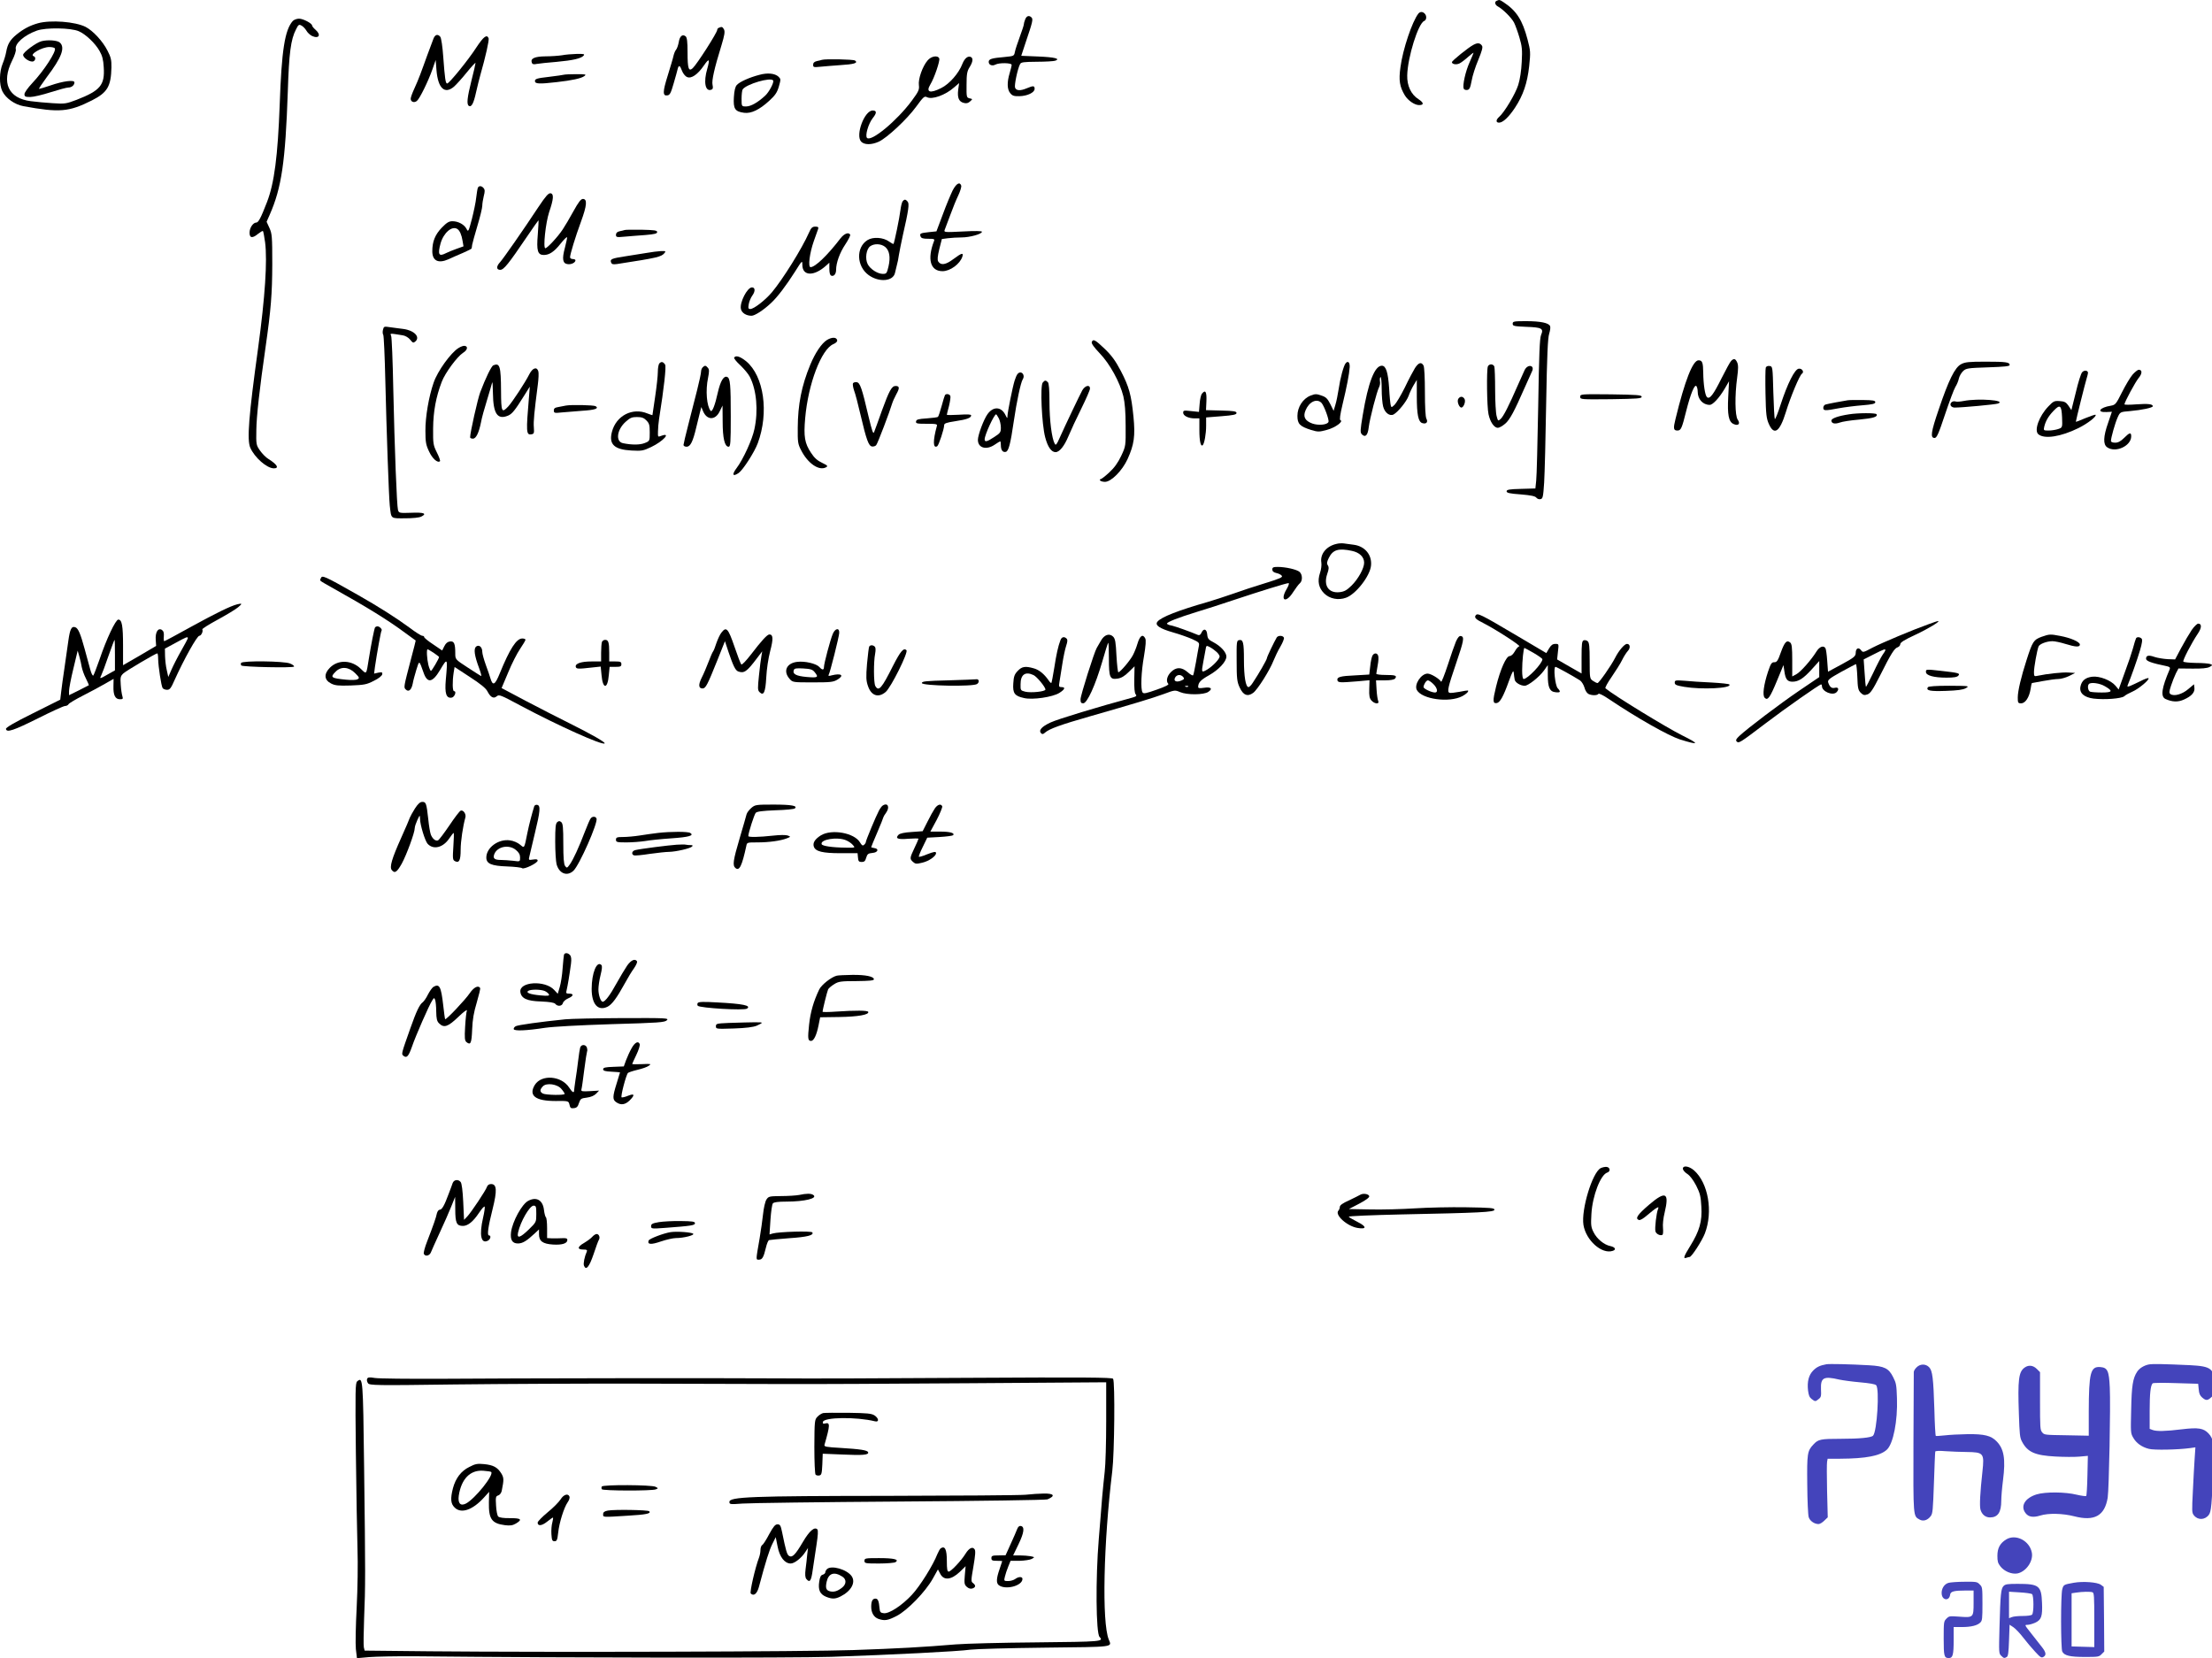 <svg height="1227.961pt" preserveAspectRatio="xMidYMid meet" viewBox="0 0 1637.937 1227.961" width="1637.937pt" xmlns="http://www.w3.org/2000/svg"><g transform="matrix(.1 0 0 -.1 -138.888 1302.824)"><path d="m12473 13023c-20-7-15-31 8-43 38-21 100-83 119-119 10-20 28-70 40-111 19-64 22-90 17-180-3-65-13-130-26-171-21-67-103-203-141-236-25-22-26-43-1-43 29 0 73 42 119 112 60 92 90 180 104 306 11 103 10 113-12 198-38 144-82 213-178 276-29 19-30 19-49 11z"/><path d="m11892 12928c-46-58-116-266-133-397-14-99-6-145 33-210 24-38 72-71 105-71 38 0 35 18-5 44-54 34-85 99-83 176 3 134 82 387 126 403 18 8 20 38 3 55-15 15-33 15-46 0z"/><path d="m8980 12884c-6-14-10-31-10-37 0-7-14-48-30-92s-33-94-36-111c-6-31-7-31-77-38-95-8-117-15-117-36 0-23 26-33 50-20 28 15 120 13 120-2 0-7-7-35-15-62-20-67-19-119 4-147 16-20 28-24 68-23 59 1 113 27 113 54 0 24-9 25-57 5-49-21-80-19-88 5-6 19 19 139 37 173 7 15 25 17 126 18 64 0 126 4 136 8 39 15-7 26-131 31l-122 5 33 100c51 150 56 171 43 184-18 18-37 12-47-15z"/><path d="m3557 12873c-59-66-83-216-97-620-14-380-40-581-94-721-45-116-63-152-80-152-22 0-48-37-49-71-2-44 20-48 62-13 18 14 34 24 37 21s10-41 16-84c17-136 0-402-52-783-70-506-83-679-58-737 32-73 123-153 175-153 41 0 24 29-40 69-19 11-47 40-63 63-28 40-29 45-27 152 1 99 24 307 68 611 41 287 49 396 50 615 0 208-2 228-21 270l-21 46 23 52c88 200 116 391 134 912 9 287 22 386 61 461 17 35 22 38 40 28 12-6 28-23 37-38 8-15 28-33 43-40 51-22 67 10 24 47-14 12-25 26-25 31 0 16-66 51-97 51-17 0-37-8-46-17z"/><path d="m1670 12856c-60-17-106-41-158-83-48-39-67-71-77-128-4-22-15-61-26-87-26-63-27-155-3-205 26-53 92-99 156-111 268-49 337-43 508 43 114 58 141 103 144 244 1 55-4 76-29 124-36 71-107 147-162 176-77 39-259 53-353 27zm302-59c50-21 122-89 154-146 20-35 28-64 31-121 9-132-26-173-201-241-77-29-86-31-176-25-52 3-125 10-163 15-167 21-220 137-138 301 18 35 30 73 27 83-10 41 61 105 157 139 65 23 250 21 309-5z"/><path d="m1696 12723c-39-10-136-82-136-101 1-24 53-57 76-48 17 7 19 33 2 38-35 12 61 68 116 68 19 0 38-4 41-10 13-21-81-166-167-257-32-34-58-70-58-82 0-18 6-21 43-21 23 0 91 16 150 35 60 19 119 35 131 35 25 0 46 17 46 38s-84 10-179-23c-41-14-78-25-83-25-4 0 22 39 58 88 109 144 137 218 96 255-18 17-90 22-136 10z"/><path d="m6713 12823c-7-2-13-9-13-15 0-21-150-255-182-285-30-27-38-2-38 118 0 78-4 110-14 118-23 19-44 2-51-42-4-23-13-49-20-57s-15-28-19-45c-3-16-23-82-43-147-38-121-38-152-2-146 18 2 26 18 46 88 14 47 27 95 30 108 8 31 17 27 32-14 7-19 23-40 37-46 31-15 79 18 125 85 39 57 46 50 25-24-29-98-15-172 30-155 12 4 14 14 9 36-7 31 13 121 66 292 23 76 27 102 19 118-11 20-16 22-37 13z"/><path d="m4599 12743c-6-16-27-71-46-123s-42-117-53-145c-10-27-30-75-44-105s-26-63-26-73c0-23 26-33 46-16 21 17 85 148 115 234l24 69 6-76c11-133 60-180 129-122 17 15 61 63 96 107 35 43 64 74 64 69 0-6-13-65-30-130-32-128-37-177-19-188 19-11 35 18 53 101 10 44 24 100 31 125 40 140 67 261 62 275-13 31-37 13-90-67-59-92-202-268-217-268-12 0-17 35-29 198-5 74-15 140-22 148-18 22-38 17-50-13z"/><path d="m12299 12696c-37-19-159-118-159-128 0-15 31-21 55-10 13 6 42 28 64 48 23 20 41 34 41 31s-14-35-30-72c-30-67-52-168-43-193 3-7 15-12 26-10 17 2 23 15 33 68 6 36 28 105 49 154 27 66 35 94 28 105-14 22-33 24-64 7z"/><path d="m5550 12619c-25-4-80-8-122-8-81-1-113-16-101-47 4-12 14-14 37-9 17 3 82 10 145 15 121 11 184 25 202 47 9 11 0 13-52 12-35-1-84-5-109-10z"/><path d="m8257 12580c-37-43-70-137-64-182 4-33-1-46-52-115-110-149-301-307-332-276-16 16 10 105 42 146 31 38 31 57 0 57-61 0-129-182-86-230 23-25 76-26 131-1 61 28 209 166 276 258 54 74 62 81 80 72 38-21 138 15 203 73l36 31-7-50c-7-59 5-88 42-97 18-5 32-2 46 11 20 18 20 18-4 23-22 6-23 9-22 101 0 78 4 100 22 129 24 38 28 65 12 75-22 13-48-7-65-50-26-69-96-149-157-179-83-42-115-31-80 27 29 47 72 174 66 192-10 26-60 18-87-15z"/><path d="m7475 12585c-5-2-22-6-37-9-20-5-28-13-28-27 0-19 4-20 53-15 28 3 95 8 148 12 102 6 135 16 109 34-14 9-221 13-245 5z"/><path d="m7012 12474c-74-19-147-52-167-75-12-12-19-42-22-91-5-86 8-106 76-115 52-7 113 22 186 89 44 40 58 61 71 105 15 53 15 56-2 73-27 25-81 31-142 14zm102-42c8-13-30-86-60-113-54-50-106-79-140-79s-34 0-34 58c0 31 4 62 8 68 26 39 209 93 226 66z"/><path d="m5565 12475c-5-2-56-9-112-16-89-10-103-15-103-31 0-21 30-23 160-8 116 13 184 28 206 45 17 13 10 14-61 14-44 0-84-2-90-4z"/><path d="m8443 11618c-14-29-48-109-73-178l-47-125-57-6c-64-7-69-10-60-33 5-12 19-16 56-16 44 0 49-2 43-17-52-135-27-223 63-223 57 0 130 54 147 108 9 31-4 28-66-18-57-43-93-49-113-18-7 12-5 37 8 91l19 75 45 6c25 3 70 6 102 6 59 0 150 25 150 42 0 6-51 7-142 2-136-7-141-6-134 12 4 10 23 60 41 109 18 50 45 116 60 147 15 32 25 65 21 73-11 29-36 14-63-37z"/><path d="m4927 11637c-3-8-8-40-12-73-3-32-18-103-32-158-25-95-27-98-40-72-17 32-61 56-104 56-26 0-42-10-79-48-49-51-70-102-70-174 0-71 44-93 119-60 25 12 74 33 109 48 34 15 63 29 63 33 1 3 3 15 4 26 2 11 19 74 39 141 20 66 36 133 36 148s5 47 11 72c9 34 9 47-1 59-15 19-36 19-43 2zm-151-305c17-11 31-43 38-87l7-41-53-19c-29-10-64-25-78-32-52-27-61-9-39 72 22 79 85 134 125 107z"/><path d="m5377 11497c-116-176-262-385-285-410-29-31-29-57 1-57 26 0 61 43 197 244 46 69 86 124 87 123 1-2-2-50-6-107-10-119-1-150 45-150 40 0 77 24 124 84 25 31 46 52 48 47 1-4-6-39-16-77-23-85-17-118 22-122 27-3 56 12 56 29 0 5-9 9-20 9s-20 6-20 13c0 22 39 150 81 264 44 120 48 168 14 168-15 0-33-24-70-91-27-50-63-110-79-134-35-54-115-140-129-140-18 0 2 187 28 267 34 99 36 137 10 140-15 2-36-22-88-100z"/><path d="m8073 11538c-6-7-13-38-17-68-6-53-45-242-51-248-2-2-16 6-32 17-43 32-120 37-161 11-86-54-81-194 9-259 76-55 181-47 195 16 3 15 10 42 14 58 5 17 12 50 15 75 4 25 17 90 29 145 43 187 49 234 36 250-15 18-24 19-37 3zm-130-338c32-26 41-76 25-145-12-51-15-55-42-55-38 0-93 35-112 72-21 41-11 112 19 133s80 19 110-5z"/><path d="m7379 11305c-52-118-195-347-275-442-50-59-133-123-159-123-15 0-17 6-12 35 3 19 15 49 27 65 23 32 21 60-3 60-35 0-92-112-82-159 6-30 39-51 79-51 24 0 89 42 144 94 47 43 114 132 178 233 52 83 54 85 54 51 0-86 87-88 178-5l22 20v-45c0-30 5-48 14-51 19-8 36 12 36 43 0 52 27 127 68 188 23 35 40 68 36 73-12 20-44 7-71-27-97-127-188-214-222-214-20 0-8 102 24 193 14 40 28 80 32 90 4 13 0 17-21 17-22 0-31-8-47-45z"/><path d="m6015 11325c-5-2-22-6-37-9-19-4-28-13-28-26 0-19 5-20 68-14 37 3 105 9 152 12 66 6 85 10 85 22s-20 15-115 17c-63 1-119 0-125-2z"/><path d="m6175 11155c-38-6-109-18-157-25-99-15-114-21-104-45 5-14 14-16 44-12 299 46 328 53 351 81 12 14 9 16-25 15-22-1-70-7-109-14z"/><path d="m12590 10631c0-17 9-19 100-23 116-4 131-12 110-61-10-25-15-142-21-527-5-272-11-521-15-552l-6-57-106-3c-87-2-107-6-107-18s22-17 105-23c74-6 107-13 115-24 6-8 20-14 31-11 17 3 20 16 27 123 4 66 11 332 15 590 6 345 12 481 22 511 7 23 11 48 7 57-9 24-71 37-179 37-90 0-98-2-98-19z"/><path d="m4225 10587c-4-14-3-32 2-39 4-7 11-157 15-333 9-381 26-860 33-930 12-102 3-95 113-95 57 0 107 5 121 13 44 22 19 32-75 28-88-3-91-2-98 20-9 33-25 449-35 899-4 206-11 383-16 392-8 19-13 19 87 3 19-3 42-17 54-32 19-24 24-26 38-14 39 33-7 82-87 93-29 3-73 10-99 13-45 7-47 6-53-18z"/><path d="m7513 10511c-40-25-87-94-124-183-65-157-92-296-93-468-1-104 1-120 24-164 50-100 134-157 186-128 15 9 11 13-30 33-34 16-57 36-81 73-48 72-56 121-44 257 22 255 120 512 209 549 19 8 30 19 28 29-5 23-38 24-75 2z"/><path d="m9473 10495c-3-11 17-39 59-83 75-78 149-213 175-318 11-48 17-115 17-219 1-150 1-150-33-223-25-52-50-87-89-123-29-27-58-49-63-49-6 0-7-4-4-10 3-5 20-10 36-10 46 0 128 83 167 168 49 108 58 171 44 314-16 162-33 223-94 340-39 74-67 113-119 163-70 67-86 76-96 50z"/><path d="m4784 10451c-57-35-155-171-184-256-36-103-62-256-61-357 0-84 4-105 27-153 24-53 64-88 81-72 3 4-7 33-23 64-27 55-29 64-28 178 1 125 21 234 64 346 25 66 114 186 157 214 33 20 40 48 13 52-8 2-29-5-46-16z"/><path d="m6825 10380c-3-5 17-31 46-57 28-27 60-65 70-85 50-98 64-250 34-388-15-75-84-225-131-287-38-50-30-68 15-37 32 23 116 153 141 220 84 227 46 497-86 607-45 36-77 46-89 27z"/><path d="m14208 10356c-8-7-39-65-71-128-61-123-89-160-109-140-14 14-26 95-27 179-1 77-7 93-35 93-42 0-101-149-170-433-18-72-16-87 14-87 26 0 33 16 65 145 32 127 63 203 76 183 5-7 9-25 9-40 0-56 38-98 89-98 23 0 71 52 111 120l32 55-6-115c-7-134 3-186 40-202 35-16 52 2 30 33-20 29-22 178-4 310 9 67 9 94 0 114-13 28-24 31-44 11z"/><path d="m6272 10338c-7-7-12-35-12-64 0-28-9-111-20-184s-20-134-20-136c0-1-16 4-36 12-112 47-233-16-264-136-24-92 17-131 145-138 76-4 87-2 146 26 88 42 151 111 75 83-26-10-26-10-25 32 0 23 4 65 8 92 37 233 54 388 45 403-14 21-27 25-42 10zm-97-423c21-21 25-33 25-88 0-65 0-65-38-80-35-14-95-14-159-1-58 11-47 100 19 159 32 29 46 35 83 35 35 0 52-6 70-25z"/><path d="m11353 10338c-15-18-40-110-52-193-6-38-16-90-24-115l-13-44-24 49c-21 41-32 53-66 64-36 13-47 13-80 0-57-22-98-85-98-150 0-60 17-78 102-105 51-15 58-15 117 1 61 16 125 63 99 72-7 2-2 40 16 116 31 128 50 226 53 276 2 36-13 50-30 29zm-179-293c19-20 58-125 52-141-8-22-75-28-120-12-54 20-70 50-50 97 26 64 83 91 118 56z"/><path d="m15910 10331c-46-24-92-118-165-334-58-169-64-212-31-212 16 0 29 29 77 173 32 95 66 187 77 205 11 17 23 46 26 63 4 17 18 42 31 54 22 21 35 23 185 28 119 4 160 8 160 17 0 21-26 25-178 25-125 0-153-3-182-19z"/><path d="m11866 10302c-13-21-47-85-75-144-29-58-63-115-76-128-22-20-23-21-28-3-3 10-9 68-12 128-8 116-23 165-54 165-53 0-101-124-141-364-19-114-20-130-7-144 26-26 44-8 51 52 7 62 60 266 77 298 6 11 9 31 6 44-2 14 0 27 4 30 5 3 9-37 9-88s5-110 11-131c12-46 49-73 77-58 33 18 96 96 111 137 7 21 24 57 37 79l24 40v-120c0-138 11-191 41-200 29-9 44 7 30 33-7 13-11 89-11 197 0 102-4 184-10 196-16 29-37 23-64-19z"/><path d="m5042 10323c-14-5-57-93-97-199-19-50-75-300-75-334 0-6 9-10 21-10 23 0 44 43 60 123 5 29 25 102 44 162 18 61 36 119 38 130 3 11 5-25 6-80 2-150 33-197 111-165 30 12 52 39 118 145l44 70-6-75c-22-261-21-284 17-278 20 3 22 8 19 50-4 45 3 113 29 315 6 45 8 91 4 102-11 36-42 25-66-21-31-62-127-208-157-240-48-51-52-42-53 115-1 184-9 210-57 190z"/><path d="m12406 10314c-10-27-7-300 5-353 12-58 42-101 69-101 11 0 35 14 55 31 35 31 66 89 145 269 23 52 47 105 53 118 22 45-30 57-54 11-4-8-26-57-49-109-69-158-108-235-129-254-19-17-20-17-30 21-6 21-11 109-11 195s-3 163-6 172-14 16-24 16-21-7-24-16z"/><path d="m6592 10308c-7-7-12-21-12-32 0-12-13-73-29-136s-46-178-65-255c-20-77-36-146-36-152 0-7 11-13 23-13 28 0 47 38 72 145 9 39 21 88 27 110l10 39 13-31c29-68 91-68 123-1l21 43 1-118c0-124 15-187 44-187 14 0 16 28 16 224 0 238-4 284-27 293-25 10-49-30-68-112-21-97-43-152-54-139-29 34-39 151-19 245 9 46 9 61-1 73-16 19-23 20-39 4z"/><path d="m14464 10306c-3-9-4-96-2-194 3-154 7-183 25-224 39-87 80-59 125 86 35 115 103 277 120 287 19 12 0 41-24 37-30-4-83-110-134-266-20-62-39-110-43-107-3 4-8 93-11 198-5 190-5 192-28 195-13 2-25-3-28-12z"/><path d="m16807 10272c-9-9-30-76-47-149l-33-132-21 32c-18 26-29 33-65 35-40 3-47 0-85-40-69-72-107-179-73-206 45-37 166-18 296 46 69 34 138 88 127 99-2 2-36-9-75-25-39-17-71-29-71-27 0 9 71 294 80 321 5 17 10 35 10 41 0 19-28 22-43 5zm-149-334c3-76 3-76-29-87-18-6-49-11-71-11-37 0-38 1-32 28 10 42 30 77 68 117 49 52 60 43 64-47z"/><path d="m17180 10254c-17-20-52-78-78-130-44-88-49-94-82-100-84-13-110-51-33-47l40 2-28-82c-36-102-38-160-7-181 62-44 178 10 178 81 0 32-12 29-53-12-25-25-44-35-66-35-19 0-31 5-31 13 0 23 30 130 49 173 19 42 19 42 92 48 89 8 169 25 169 36 0 16-35 20-121 14-49-4-89-4-89 0 0 16 81 166 105 195 27 32 28 61 1 61-8 0-28-16-46-36z"/><path d="m8923 10258c-6-7-15-29-21-48-15-47-52-233-53-262 0-21-2-20-16 9-31 61-90 63-132 4-28-39-71-154-71-190 0-60 62-78 124-36 20 14 39 25 41 25 3 0 5-12 5-27 0-37 13-56 36-51 21 4 35 56 60 228 21 144 51 285 66 309 22 35-14 70-39 39zm-138-328c8-16 15-46 15-68 0-35-4-41-49-70-54-36-71-39-71-17 0 32 70 185 85 185 2 0 11-13 20-30z"/><path d="m9110 10195c-20-24-7-309 18-404 19-73 46-111 77-111 29 0 65 45 95 117 18 43 61 136 96 206 35 71 64 137 64 148 0 31-36 23-57-13-20-37-127-261-168-353-22-50-28-57-36-43-22 39-39 175-39 307 0 93-4 141-12 149-16 16-23 15-38-3z"/><path d="m7705 10190c-3-6 0-29 8-53 9-23 30-103 47-177 45-192 61-234 86-238 11-2 26 3 31 10 11 12 102 253 118 308 4 14 18 45 31 69 26 46 24 61-6 61-28 0-47-35-101-183-26-73-51-143-57-157-7-20-14-1-42 115-49 211-63 249-87 253-12 2-24-2-28-8z"/><path d="m10290 10114c-8-8-16-43-18-76l-5-60-58 6c-54 6-59 5-59-12 0-23 39-42 85-42h35v-87c0-82 10-126 25-111 12 12 25 83 25 144v61l113 9c89 7 112 12 112 24s-20 16-113 18l-113 3 3 66c3 69-7 88-32 57z"/><path d="m8386 10102c-3-5-14-41-25-82-11-40-23-76-27-79-3-3-40-8-82-11-63-4-77-8-80-22-3-16 6-18 78-18 73 0 81-2 76-17-30-109-29-169 3-149 11 7 51 127 51 155 0 14 16 20 82 30 87 13 118 25 118 43 0 8-27 9-90 5-49-3-90-3-90 0s7 32 16 65c8 33 13 67 10 74-6 15-32 19-40 6z"/><path d="m13090 10090c0-20 4-20 228-18 194 3 227 5 227 18s-33 15-227 18c-224 2-228 2-228-18z"/><path d="m12185 10070c-7-21 10-60 25-60s32 39 25 60c-4 11-15 20-25 20s-21-9-25-20z"/><path d="m15070 10064c-46-7-145-26-162-31-10-2-18-13-18-24 0-23 10-24 115-4 44 8 123 18 175 22 74 6 95 11 95 23s-17 15-90 16c-49 1-101 0-115-2z"/><path d="m15930 10059c-25-5-52-7-60-4-22 7-44-10-37-29 4-9 16-16 29-16 57 0 304 23 322 30 64 24-146 40-254 19z"/><path d="m5580 10025c-8-2-32-6-52-10-30-5-38-10-38-26 0-19 4-21 58-15 31 3 98 8 148 12 98 6 130 17 104 34-14 9-183 12-220 5z"/><path d="m15080 9960c-79-12-130-30-130-46 0-22 25-28 62-15 18 7 82 17 143 22 106 10 141 21 129 40-6 10-137 10-204-1z"/><path d="m11283 9000c-73-17-120-75-110-137 3-18-1-53-10-78-20-61-10-110 31-151 40-40 105-53 162-32 73 26 178 161 185 238 8 79-45 143-127 154-27 4-60 8-74 10s-40 1-57-4zm116-51c57-12 91-45 91-88 0-41-44-121-94-170-35-34-53-44-88-48-81-9-121 49-91 136 12 34 13 49 4 63s-7 26 8 56c30 60 72 72 170 51z"/><path d="m10810 8811c0-13 9-21 29-26 16-3 35-12 41-20 10-11-12-21-122-55-73-22-182-58-243-80-60-21-144-48-185-60-216-62-342-111-370-145-22-26 14-51 115-80 50-14 114-37 143-50 50-23 53-27 48-52-3-16-13-68-21-117-9-49-18-93-21-98s-21 5-40 22c-46 40-86 40-125 1-29-29-38-68-19-87 6-6-23-21-86-43-80-28-97-32-105-20-15 24-10 151 11 269 13 79 16 118 9 131-18 35-40 20-58-41-7-25-22-62-33-83-20-39-94-127-108-127-4 0-10 55-14 122-5 102-9 126-25 142-28 27-66 14-91-32-11-20-25-44-30-52-18-29-120-351-120-380 0-24 4-30 20-30 29 0 90 134 141 309 21 74 41 137 44 139 3 3 5-49 5-114 0-144 7-160 65-151 27 4 52 19 82 49l43 42-2-96c-1-63 2-101 10-111 10-12 6-16-25-25-252-68-552-159-605-184-67-31-91-59-69-81 7-7 16-6 28 6 32 28 114 58 338 122 328 94 451 131 542 164 80 30 83 30 120 14 52-22 174-21 208 1 37 24 21 39-31 31-33-5-44-3-43 7 1 33 19 51 81 86 71 40 128 101 128 138 0 31-40 76-94 105-39 20-45 28-48 59-3 41-27 48-43 12-6-14-15-20-25-16-61 26-171 65-197 70-18 3-33 10-33 14 0 12 83 44 215 85 66 20 192 60 280 90 192 64 389 125 405 125 7 0 1-19-15-46-50-85-4-105 49-21 19 29 41 59 50 66 21 18 20 64-2 84-20 18-103 37-163 37-32 0-39-4-39-19zm-412-611c12-11 22-26 22-33 0-19-51-72-92-97-43-25-44-23-29 57 5 26 12 65 16 86 6 37 6 37 33 23 15-8 37-24 50-36zm-248-185c10-12 8-17-13-26-36-16-61-5-47 21 13 24 42 26 60 5zm37-71c-3-3-12-4-19-1-8 3-5 6 6 6 11 1 17-2 13-5z"/><path d="m3764 8745c-8-19-16-12 81-67 265-148 417-242 545-337 41-30 76-55 77-56 1 0-14-59-33-130-57-218-57-217-40-233 21-21 42-2 51 44 3 20 16 66 27 103 22 71 20 72 53-21 28-82 66-76 122 18 56 95 58 92 43-71-9-102 3-139 43-133 22 3 39 48 18 48-12 0-13 71-3 137l7 42 113-74c79-51 119-84 130-106 23-45 46-57 69-37 17 15 29 10 178-70 278-148 605-295 621-279 8 8-98 68-256 147-80 39-226 115-326 167l-181 96 49 116c26 64 66 142 88 174s40 63 40 68-11 9-24 9c-43 0-92-76-166-257-35-87-52-97-69-40-5 18-21 64-35 102-14 39-26 82-26 96 0 36-24 56-46 39-19-17-12-67 22-158 13-35 20-62 15-60-4 2-49 30-99 63-92 60-92 60-92 105 0 73-9 92-39 88-18-2-31-13-42-35l-16-32-66 45c-37 24-67 49-67 54 0 6-6 10-14 10s-50 26-93 59c-99 73-233 158-383 243-256 145-266 149-276 123zm836-551c22-15 40-29 40-31 0-12-54-103-60-103-4 0-13 20-19 44-11 46-15 116-6 116 3 0 23-12 45-26z"/><path d="m3145 8553c-50-13-155-64-337-164-108-60-199-109-203-109-3 0-5 16-3 36 2 26-2 39-15 48-28 17-49-18-45-74l3-45-122-72-123-71v143c0 149-8 195-35 195-20 0-88-144-139-295-21-60-42-114-46-119-5-5-15 15-23 45s-27 99-42 154c-30 110-47 150-68 158-28 11-40-13-52-100-7-48-20-140-29-203-10-63-20-142-24-174l-7-59-202-101c-141-70-202-106-200-116 5-29 57-11 238 79 99 50 189 91 199 91 11 0 23 6 27 14 4 7 53 36 108 64s128 67 162 87l63 36-1-54c-2-67 13-97 48-97 22 0 24 3 18 23-4 12-10 50-12 84-4 57-2 64 20 85 24 21 239 148 251 148 3 0 6-19 6-42 1-56 23-199 33-215 5-7 19-13 33-13 20 0 29 11 56 73 68 151 166 327 183 327 14 0 30 34 22 47-3 5 49 37 115 73s134 77 151 92c32 27 30 30-8 21zm-365-250c0-4-22-46-49-93s-59-110-72-140l-24-55-11 50c-7 28-12 75-13 105l-1 55 78 42c78 43 92 49 92 36zm-540-126v-113l-55-31c-57-33-61-34-46-5 5 9 29 72 52 140 24 67 44 122 46 122s3-51 3-113zm-246-88c4-20 17-58 31-85 13-26 23-49 22-50s-35-18-74-38l-73-36v31c0 17 14 92 32 165l32 134 12-42c7-24 15-59 18-79z"/><path d="m12315 8470c-10-16 3-29 58-56 92-47 281-169 266-172-8-1-23-18-33-37-12-21-27-35-38-35-26 0-69-97-101-226-26-106-25-127 5-122 24 4 49 48 90 163 27 73 33 84 36 60 1-16 5-39 7-51 5-21 43-44 74-44 26 0 107 64 142 112l29 41v-74c0-92 14-123 58-127 36-4 40 3 15 30-19 21-33 158-16 158 8 0 127-66 181-100 12-8 27-32 33-52 5-21 18-42 29-48 24-13 67-13 75 0 3 6 37-11 78-39 210-141 438-270 527-299 142-44 147-35 16 30-122 61-504 295-569 349-5 4 16 42 46 85 30 44 65 99 77 124s31 55 42 67c22 23 18 53-6 53-18 0-61-50-88-104-29-57-119-186-130-186-5 0-20 7-33 16-24 16-25 19-25 149 0 105-3 135-15 145-8 7-22 10-30 6-12-4-15-27-15-125v-120l-91 52-90 52 6 57c7 58 7 58-19 58-20 0-32-9-47-34l-20-34-208 123c-284 168-302 177-316 155zm430-277c36-21 65-42 65-46 1-31-110-147-139-147-7 0-11 25-11 63 0 68 10 167 17 167 2 0 33-17 68-37z"/><path d="m15670 8406c-118-42-344-137-416-174-69-37-71-37-85-18-19 24-39 13-39-22-1-24-13-34-103-83l-102-55-6 81c-3 45-9 87-13 93-14 23-44 12-67-25-39-63-118-152-149-168l-30-16v120c0 93-3 121-15 131-25 21-41 5-69-72-22-63-30-74-49-74-19 1-26-10-46-69-32-97-43-176-25-194 22-23 39 0 91 126l48 116 7-47c8-58 22-76 60-76 44 0 80 23 142 91l56 62v-59-60l-149-101c-144-98-382-278-444-336-23-22-27-31-18-40 15-15 22-11 213 134 147 112 400 289 412 289 3 0 6-6 6-13 0-40 80-73 108-45 21 21 14 39-11 33-25-7-40 6-51 40-5 18 9 29 97 78 57 31 106 57 109 57s8-43 10-95c3-82 6-97 25-117 19-18 27-20 50-12 22 8 40 34 93 139 82 164 107 203 131 210 10 4 19 14 19 23 0 13 33 33 113 70 92 43 188 101 167 101-3 1-34-10-70-23zm-320-192c0-3-9-19-21-35-11-16-43-77-70-135-28-58-52-104-53-102-2 1-7 48-10 103l-7 100 73 37c75 38 88 43 88 32z"/><path d="m17618 8363c-18-27-53-86-78-133l-45-85-56 2c-31 2-74 9-95 16-45 16-64 12-64-13 0-17 40-32 153-55 22-5 27-10 22-23-60-140-69-202-31-220 51-23 93-24 137-4 56 25 81 53 77 87l-3 26-43-36c-44-38-104-55-131-37-11 8-11 18 4 63 10 30 26 71 36 91l19 36 102-1c71-1 111 3 128 12 23 13 24 15 5 22-11 4-59 8-107 8-48 1-89 5-92 10-6 9 61 138 108 208 29 43 29 73 2 73-8 0-30-21-48-47z"/><path d="m4166 8382c-6-10-29-126-46-232-19-120-16-117-58-76-67 67-168 72-230 10-46-46-43-91 8-117 29-15 53-18 146-15 99 4 118 7 170 34 36 17 60 37 63 48 3 16-1 18-29 13l-31-7 6 48c15 102 44 265 49 270 8 8-14 32-30 32-7 0-15-4-18-8zm-148-338c33-33 34-37 18-46-11-6-45-7-85-3-111 11-120 17-76 60 39 40 97 35 143-11z"/><path d="m6732 8345c-12-14-28-50-38-78-9-29-20-57-25-63s-20-41-34-78-36-89-50-116c-26-52-24-80 6-80 23 0 36 25 109 207l57 143 27-82c34-100 50-134 71-142 44-16 64-2 140 99l38 50-6-35c-4-19-12-84-18-143-10-96-10-110 4-124 31-31 44-1 50 110 3 59 15 141 29 194 24 91 22 123-6 123-16 0-58-46-136-148-38-49-67-79-72-74s-28 65-51 133c-46 134-60 149-95 104z"/><path d="m7555 8333c-18-43-65-219-65-245 0-23-13-23-34 1-23 25-106 45-164 38-78-9-106-68-58-124 24-28 24-28 173-28 130 0 152 2 182 20 54 32 30 50-42 32-20-6-27-5-22 4 10 15 76 278 78 309 3 42-30 37-48-7zm-134-282c32-39 24-43-58-36-80 7-107 22-96 52 5 12 20 14 71 11 53-3 68-8 83-27z"/><path d="m16505 8312c-57-21-66-34-110-172-40-124-65-229-65-277 0-39 2-43 25-43 31 0 60 44 70 106 3 24 8 44 10 44s39 7 82 15 94 15 113 15 55 10 80 22l45 23-50 3c-45 3-157-9-227-24-26-6-28-4-28 27 0 36 23 163 34 190 8 19 61 39 103 39 17 0 60-9 95-20 77-24 108-25 108-5s-70 50-146 64c-74 14-79 14-139-7z"/><path d="m10843 8308c-19-32-73-144-73-154s-60-115-104-181c-11-18-26-33-32-33-21 0-34 78-34 201 0 131-6 153-36 147-18-3-19-14-18-153 0-131 3-156 22-197 26-58 59-71 100-41 33 24 124 169 151 239 11 27 33 74 51 104 17 29 29 59 26 66-7 17-42 18-53 2z"/><path d="m12170 8278c-10-24-38-103-61-175-24-73-46-128-49-123-14 23-76 60-100 60-48 0-101-81-80-121 37-69 240-97 337-46 30 16 49 35 42 42-2 1-31-3-64-10-33-6-66-10-73-7-19 7-11 42 49 218 57 167 63 197 36 202-12 3-23-9-37-40zm-168-315c30-29 37-63 13-63-26 0-85 28-85 40 0 19 20 50 32 50 7 0 25-12 40-27z"/><path d="m9241 8287c-17-45-30-103-46-207-9-58-19-107-21-109-2-3-12 6-21 20-33 47-70 77-109 88-63 18-88 14-119-19-24-25-30-41-33-93-5-73 10-93 80-108 62-15 212 7 261 38 41 26 48 43 16 43-19 0-21 4-15 38 3 20 13 80 21 132 8 53 21 114 29 137 10 30 11 44 3 52-18 18-37 13-46-12zm-199-258c24-11 88-88 88-107 0-15-106-26-149-16-35 9-36 10-35 56 0 71 35 96 96 67z"/><path d="m17206 8302c-3-5-14-40-24-78-11-38-34-107-52-154-17-47-36-99-42-117l-11-31-23 28c-35 41-118 73-172 67-51-6-79-29-88-74-9-47 27-79 97-88 84-10 206 0 227 17 9 9 37 24 62 35 46 20 128 89 118 99-4 3-29-6-58-21-28-14-63-30-77-36-22-8-24-7-18 8 22 52 70 187 90 255 16 54 19 80 12 87-13 13-34 14-41 3zm-232-355c63-36 58-47-22-47-39 0-77 3-86 6-16 6-22 45-9 57 14 15 80 6 117-16z"/><path d="m5846 8274c-3-9-6-45-6-80v-64h-70c-77 0-122-15-118-39 4-17 16-18 119-6l66 7 6-62c9-107 45-108 54-1l6 61h43c37 0 44 3 44 20s-7 20-45 20h-45v64c0 77-6 96-30 96-10 0-21-7-24-16z"/><path d="m7825 8240c-3-5-10-63-16-127-8-99-7-125 7-165 24-72 77-90 131-44 40 34 169 294 154 309-21 21-44-7-99-114-85-170-107-195-132-150-12 23-13 178-1 238 5 27 4 46-2 52-14 14-34 14-42 1z"/><path d="m11551 8172c-5-10-13-45-16-79l-7-60-102-6c-113-5-138-12-134-36 4-18 19-19 150-8l88 8-2-65c-2-51 2-69 16-85 24-27 62-29 50-3-4 9-10 47-12 85l-4 67h65c42 0 68 5 76 13 17 22 3 27-71 27-37 0-68 4-68 9 0 4 5 32 10 61 6 30 8 62 4 72-7 23-31 23-43 0z"/><path d="m3174 8119c-3-6-2-14 2-19 12-11 384-19 390-8 3 5-10 15-30 23-44 18-351 22-362 4z"/><path d="m15650 8052c0-26 59-42 152-42 54 0 79 4 88 15 15 17 2 21-125 35-117 13-115 13-115-8z"/><path d="m8410 7990c-164-4-195-7-195-20 0-21 381-28 409-7 20 14 14 39-7 35-7-1-100-5-207-8z"/><path d="m13790 7973c0-16 12-21 70-31 131-22 353-11 335 17-2 5-62 11-132 15-70 3-161 9-200 13-68 5-73 4-73-14z"/><path d="m15664 7939c-15-25 17-31 133-27 86 3 126 8 148 20 29 17 26 17-122 18-99 0-154-4-159-11z"/><path d="m4462 7042c-17-27-34-58-38-68-3-10-32-78-64-149-70-156-88-218-70-240 22-27 38-16 74 48 35 64 96 229 96 263 0 11 9 37 19 59 19 40 19 40 20 10 1-47 37-163 56-185 43-47 115-29 161 40 15 22 29 40 32 40s2-45-2-99c-6-92-5-101 12-110 31-16 42 6 42 85 0 63 17 175 35 239 7 25-16 58-35 50-8-3-46-53-84-110-39-57-76-107-84-110-18-7-41 12-53 43-5 13-14 64-19 115-13 118-17 127-44 127-16 0-32-14-54-48z"/><path d="m5345 7058c-15-47-38-134-51-198-24-120-21-114-55-86-16 14-49 28-73 31-85 13-176-53-176-127 0-46 38-62 154-66 56-2 106-8 111-13 14-11 115 38 115 56 0 10-9 12-34 8-34-5-34-5-26 28 4 19 22 95 40 169 39 160 43 203 17 208-9 2-19-2-22-10zm-136-324c22-18 31-34 31-56 0-31 0-31-52-24-29 3-69 6-88 6-50 0-63 11-51 43 22 57 109 74 160 31z"/><path d="m6952 7045c-16-14-32-35-35-47-3-13-26-92-51-177-49-166-54-202-31-221 29-24 48 16 80 163 5 27 6 27 83 27 85 0 171 12 217 30 30 12 30 12 7 21-14 5-58 5-110-1-101-11-182-13-182-3 0 23 44 160 55 172 10 10 50 15 147 19 73 2 137 8 143 14 21 19-24 28-157 28-131 0-138-1-166-25z"/><path d="m7924 7062c-6-4-18-20-27-37-21-39-97-221-97-233 0-5-6-14-13-20-10-9-17-4-30 18-42 71-210 101-290 52-44-28-61-55-52-83 12-36 64-49 199-49h125l3-32c2-28 7-33 28-33 19 0 26 7 33 32 8 27 15 32 46 35 41 3 51 31 14 36-13 2-23 5-23 7s20 52 45 109c25 58 45 109 45 112s9 19 21 35c29 41 11 77-27 51zm-271-256c18-7 41-23 51-35 19-21 19-21-50-20-101 1-177 12-181 26-12 35 117 56 180 29z"/><path d="m8312 7043c-11-16-36-60-55-99l-36-71-82-6c-53-3-87-11-96-20-28-28-6-37 72-30 41 3 75 3 75 0s-13-34-30-69c-35-74-36-80-10-103 17-15 25-16 69-5 48 11 101 48 101 70 0 14-12 13-71-10-28-12-54-19-56-16-3 2 10 35 29 73l33 68 92 5c50 3 95 9 99 13 16 16-22 27-94 27h-74l47 87c25 48 43 93 41 100-9 21-33 15-54-14z"/><path d="m5763 6968c-6-7-25-51-43-98-45-118-86-206-111-242-21-29-23-30-36-12-9 13-13 58-13 165 0 118-3 149-15 159s-18 10-30 0-15-39-15-144c0-72 5-147 10-167 19-70 78-93 125-49 44 41 183 356 171 387-7 17-31 17-43 1z"/><path d="m6260 6860c-36-4-96-13-135-19-38-6-94-11-122-11-46 0-53-3-53-20 0-18 7-20 78-20 42 0 104 5 137 10 33 6 120 15 194 20 132 9 172 21 141 40-17 11-144 11-240 0z"/><path d="m6400 6773c-60-4-272-31-307-40-25-6-31-31-10-39 8-3 60 2 117 11 57 8 122 15 144 15 50 1 155 25 169 39 8 8 5 11-10 11-12 0-27 1-35 3-7 2-38 2-68 0z"/><path d="m5565 5958c-2-7-6-52-10-100-3-49-13-111-21-138l-15-51-27 29c-68 73-259 61-250-15 6-48 48-68 153-71 65-3 98-8 106-18 17-21 50-17 56 6 3 12 21 27 39 35 40 17 44 35 8 35-24 0-25 3-19 28 7 28 21 111 32 194 4 32 2 53-7 63-15 18-39 20-45 3zm-141-269c14-7 27-18 30-25 4-10-9-12-62-7-77 7-113 20-91 34 20 12 94 11 123-2z"/><path d="m6033 5878c-16-24-52-83-79-132-48-88-85-136-102-136-15 0-32 49-32 92 0 23 7 71 16 106 11 44 13 67 6 74-34 34-72-60-72-177 0-115 48-167 119-131 33 18 67 64 126 171 21 39 51 89 68 112 16 23 26 46 23 52-14 23-44 10-73-31z"/><path d="m7585 5803c-39-9-113-67-130-102-42-88-65-168-75-261-11-103-9-120 15-120 20 0 41 44 55 115l12 60 141 2c139 2 223 17 215 38-3 11-93 12-240 2-54-4-98-4-98-1 0 15 34 151 41 166 5 9 25 26 45 38 31 20 49 23 165 23 94 1 129 4 129 13 0 21-61 34-159 33-53-1-105-3-116-6z"/><path d="m4598 5720c-9-6-27-31-40-56-12-25-30-51-39-58-23-16-47-66-91-191-68-192-68-192-52-205 24-20 38-5 63 66 27 80 127 308 150 343 14 22 15 22 22 5 4-11 8-49 8-86 1-54 5-72 21-88 36-36 66-26 143 48 38 37 67 58 63 47s-10-65-13-120c-5-84-3-103 10-114 31-25 38-8 42 94 3 74 12 126 34 199 16 55 28 103 25 108-14 22-47 5-77-39-33-49-175-199-182-192-2 2-8 48-14 101-16 141-28 164-73 138z"/><path d="m6555 5600c-4-6-3-15 1-20 19-17 342-36 364-21 34 23-29 36-221 46-103 6-138 5-144-5z"/><path d="m5575 5480c-187-19-350-42-367-51-11-6-17-16-15-22 5-15 96-11 232 10 63 9 246 19 492 27 351 10 394 13 410 29s1 17-332 16c-193-1-381-5-420-9z"/><path d="m6783 5453c-87-4-93-5-93-25s3-20 133-16c89 3 144 10 170 21 20 9 37 18 37 21 0 6-55 5-247-1z"/><path d="m6067 5268c-14-24-32-64-42-90l-17-47-77-3c-60-2-76-6-76-18 0-11 15-16 63-18 34-2 62-4 62-5s-11-38-25-82c-31-99-31-120-3-139 34-24 66-19 99 13 41 41 37 54-11 35-21-9-43-14-48-12-10 3 33 167 47 181 5 4 36 15 71 23 34 8 72 21 83 30 21 14 17 15-51 12-39-2-72-1-72 1s14 32 31 68c17 35 28 71 25 79-10 26-35 14-59-28z"/><path d="m5685 5271c-3-10-10-54-15-97-5-44-14-108-20-144-5-36-10-71-10-77 0-22-14-14-37 22-57 87-204 99-254 19-48-79 4-119 153-119 97 1 97 1 104-28 5-23 10-28 32-25 21 2 30 11 38 38 11 32 16 35 58 40 30 4 54 14 69 29l22 23-68-4c-57-3-66-2-63 12 3 8 12 73 21 145 9 71 19 133 21 137 3 5 2 17-1 28-8 25-42 26-50 1zm-138-308c13-15 23-31 23-35 0-12-139-9-161 2-24 13-24 28-1 53 26 29 109 18 139-20z"/><path d="m13242 4378c-62-31-146-308-128-421 19-114 135-218 216-192 29 9 20 28-18 36-45 9-99 53-123 102-19 37-21 52-16 137 8 135 68 289 117 305 26 8 22 39-5 42-11 1-30-3-43-9z"/><path d="m13850 4373c1-10 15-27 33-38 20-13 44-45 66-87 28-56 34-79 38-155 7-109-14-181-82-291-48-77-55-98-29-88 9 3 20 6 24 6 15 0 92 120 113 174 62 162 25 374-80 467-38 33-83 39-83 12z"/><path d="m4741 4268c-4-13-18-49-30-81-31-84-49-117-66-117-8 0-17-12-21-27-6-31-26-88-72-207-17-43-28-85-25-92 9-23 43-16 53 11 5 14 35 79 65 145 31 66 69 153 85 193l29 72 1-92c0-101 10-123 57-123 36 0 76 32 119 97 21 31 39 52 42 45 2-7-3-43-12-81-30-130-15-197 36-170 20 11 25 39 7 39-14 0-6 63 27 193 35 140 32 187-11 187-15 0-26-8-30-20-8-26-116-188-146-220l-24-25-6 132c-4 84-11 138-19 148-18 22-49 18-59-7z"/><path d="m7305 4179c-22-4-82-8-132-8-88-1-93-2-109-26-9-14-20-61-25-109-5-45-16-125-25-177-29-167-29-159-5-159s34 17 51 88c7 30 17 55 24 57 6 2 73 8 148 14 135 9 185 22 172 43-7 12-247 5-293-8l-24-7 7 109c4 60 12 115 18 121 7 9 40 13 98 13 139 0 239 25 200 50-17 11-49 11-105-1z"/><path d="m11460 4180c-8-5-45-23-82-41-46-20-68-36-68-48 0-9-5-22-10-27-31-31 63-116 141-129 69-12 69 10 1 44-33 17-63 34-66 39s171 12 387 17c587 12 692 17 692 35 0 13-31 15-210 18-115 2-286-2-380-8-93-6-241-10-329-8l-159 3 77 40c49 26 75 45 74 55-4 17-46 24-68 10z"/><path d="m13600 4107c-86-74-105-102-76-113 10-4 33 10 63 36 27 23 57 47 67 52 16 9 18 8 12-8-12-29-25-142-19-164 5-20 36-35 52-26 5 3 6 26 4 50-3 26 2 74 12 114 36 150 8 164-115 59z"/><path d="m5299 4135c-46-25-115-151-126-231-7-57 9-84 51-84 34 0 64 18 124 74l32 30v-35c0-52 27-72 104-77 67-4 106 8 106 34 0 12-10 15-42 13-24-1-58-2-75-1l-33 2v74c0 41-4 77-9 80-4 3-11 27-14 53-8 74-56 102-118 68zm61-96c0-61 0-61-55-115-65-63-90-70-80-23 18 82 86 199 115 199 18 0 20-7 20-61z"/><path d="m6268 3978c-48-8-58-14-58-30 0-19 5-20 98-13 200 15 227 19 227 35 0 12-19 15-105 16-58 1-131-3-162-8z"/><path d="m6355 3904c-52-8-157-48-163-62-11-30 16-33 91-7 41 14 91 25 111 25 57 0 139 21 128 32s-120 19-167 12z"/><path d="m5774 3869c-10-12-38-32-62-46-49-29-50-48-3-48 24 0 30-3 25-15-17-38-27-89-21-104 15-39 39-10 71 84 17 52 35 101 40 108 10 17 0 42-17 42-8 0-22-9-33-21z"/><path d="m4107 2817c-3-8 0-23 7-32 11-16 55-17 642-9 346 4 958 7 1359 6 402-1 888-3 1080-3 193-1 808 2 1368 6l1017 7v-288c0-159-5-327-11-374-5-47-14-132-19-190-4-58-16-197-25-310-24-289-21-698 6-724 32-34 15-35-463-40-260-2-531-9-603-15-235-20-436-31-760-42-327-12-2262-17-3133-9l-483 5-6 24c-3 13-2 109 2 215 10 235 10 330 0 1118-8 661-9 672-51 637-14-11-15-66-10-528 3-284 9-604 12-711 4-115 1-294-6-435-7-133-10-271-6-309l8-67 91 8c51 4 205 7 342 6 1176-12 2786-13 3080-4 442 15 941 40 1030 53 39 5 287 12 553 15 521 6 494 2 471 60-52 128-39 714 26 1248 16 130 21 660 6 683-6 10-209 12-1082 7-591-4-1213-6-1384-4-437 3-1975 1-2505-3-245-1-468 1-496 6-42 7-52 5-57-7z"/><path d="m7484 2564c-12-3-31-15-43-28-20-21-21-32-22-221 0-113 4-202 9-207 6-6 18-8 28-6 16 3 19 15 22 82l3 79 147-6c151-7 196-3 189 17-5 15-58 23-205 32-106 6-122 9-118 23 42 146 43 168 5 158-15-4-19-1-17 11 7 36 248 39 386 5 32-8 29 22-4 44-22 14-55 17-193 19-91 1-176 0-187-2z"/><path d="m4864 2165c-61-30-101-83-121-157-20-78-17-115 12-143 48-49 134-19 218 74l38 42-2-78c-2-123 20-156 118-169 40-5 58-2 82 12 50 30 39 40-43 40-48-1-79 4-88 12-7 7-14 43-16 81-4 62-2 70 16 75 12 4 23 19 26 34 17 84 16 97-3 129-29 46-59 62-127 69-51 5-66 2-110-21zm162-37c22-22-120-199-187-234-41-21-61 2-53 59 19 124 85 191 181 184 29-2 56-6 59-9z"/><path d="m5845 2020c-3-5-3-14 0-20 7-12 370-13 400-1 19 8 19 8-2 19-28 15-389 17-398 2z"/><path d="m8980 1959c-47-4-506-7-1020-8-1013-1-1170-7-1170-45 0-18 5-19 98-12 53 4 579 11 1167 15 589 4 1079 11 1090 16 62 26 49 45-30 43-27 0-88-4-135-9z"/><path d="m5540 1925c-12-19-55-63-96-96-41-34-74-68-74-76 0-27 30-25 69 6 21 17 41 31 44 31s1-16-4-35c-6-20-9-59-7-88 3-44 6-52 23-52s21 9 27 63c8 75 43 186 70 225 11 15 17 34 14 42-10 27-44 16-66-20z"/><path d="m5890 1842c-26-5-35-12-35-27 0-23-9-23 181-11 137 8 177 16 160 33-9 10-258 14-306 5z"/><path d="m7085 1668c-21-40-44-77-52-81-7-4-13-21-13-37s-5-41-11-57c-28-73-70-256-61-265 22-22 46-3 60 47 51 192 78 276 100 320l25 50 14-70c15-77 52-125 97-125 28 0 80 41 108 85l20 30-6-50c-2-27-8-76-12-107-5-41-3-62 6-73 25-30 36-15 47 68 7 45 19 129 28 186 11 71 13 107 6 114-21 21-59-12-106-92-57-97-79-119-103-105-16 10-24 40-52 177-10 49-15 57-34 57-17 0-30-16-61-72z"/><path d="m8920 1703c-6-15-27-65-48-110l-37-82-52-1c-46 0-53-3-53-20s7-20 40-20c22 0 40-1 40-3 0-1-9-28-20-60-23-66-25-100-7-116 48-40 177-7 177 45 0 18-29 18-54-1-11-8-34-15-52-15-31 0-32 1-24 33 4 17 15 51 25 75l17 42h67c36 1 77 7 90 14 23 13 23 13-9 20-18 3-54 6-81 6h-48l40 83c41 85 47 129 17 135-12 2-21-6-28-25z"/><path d="m8354 1562c-5-4-16-23-24-42-31-81-129-238-188-301-74-80-169-142-209-137-23 2-29 9-31 33-5 58-12 75-31 75-21 0-31-19-31-60 0-45 20-78 53-90 47-16 70-12 136 22 79 41 211 177 266 274l39 70 16-30c26-54 82-49 147 13l42 41-6-68c-5-59-3-69 15-85 13-12 28-16 41-12 25 8 27 23 5 40-16 11-15 20 3 124 14 83 17 116 8 127-15 21-41 8-67-34-31-51-108-132-124-132-11 0-14 19-14 78 0 87-14 116-46 94z"/><path d="m7790 1470c0-19 7-20 108-20 59 0 114 5 122 10 30 20-12 30-122 30-101 0-108-1-108-20z"/><path d="m7512 1408c-7-7-12-17-12-24 0-6-9-14-19-17-14-3-21-17-26-52-9-60 5-92 50-111 44-18 68-18 108 2 79 40 113 103 83 149-34 51-152 85-184 53zm114-55c32-20 31-56-2-82s-60-34-89-27-35 25-25 71c14 63 56 77 116 38z"/></g><g fill="#44b" transform="matrix(.082 0 0 -.082 1290.838 1254.079)"><path d="m750 2973c-57-10-88-25-119-57-40-41-55-100-46-179 6-45 12-61 32-77 32-25 35-25 64-1 22 17 24 26 21 89-4 105 24 120 164 87 33-7 119-19 190-25 88-8 134-16 144-26 32-32 8-420-28-456-18-18-126-28-289-28-185 0-206-4-250-52-55-58-58-82-55-363 1-145 7-274 13-293 11-34 51-62 89-62 12 0 35 14 52 31l31 30-6 238c-3 130-3 249 0 264l5 27h112c234 1 363 26 423 82 58 54 98 260 91 463-4 122-7 138-34 191-40 81-79 100-217 108-174 10-361 14-387 9z"/><path d="m3660 2971c-42-9-83-34-103-65-39-59-50-127-54-343-5-206-5-212 18-252 28-50 78-86 143-102 48-12 257-8 370 7l49 7-7-104c-4-57-11-189-16-294-9-177-9-192 8-214 35-47 100-46 136 2 22 29 27 86 42 452 7 191 0 235-44 283-45 48-92 56-241 38-146-18-229-20-265-6l-26 10v162c0 156 8 230 27 249 5 5 99 6 210 2l201-6 5-50c3-39 11-56 31-74 34-29 48-29 80 0 24 20 26 30 28 113 4 147-23 169-218 179-242 11-340 13-374 6z"/><path d="m1565 2945c-14-13-25-32-25-42s-1-297-3-638c-2-677-3-662 55-694 33-19 73-7 101 31 18 24 20 51 29 300 5 150 10 278 12 283 2 6 37 8 97 3 52-3 135-7 186-7 154-2 161-10 143-176-21-189-27-310-18-343 12-45 45-72 86-72 71 0 102 46 102 151 0 33 7 118 16 187 24 190 9 280-58 349-50 52-112 67-263 65-71-1-164-6-205-11-41-4-78-7-81-5-4 2-10 108-13 236-9 286-17 352-47 384-31 33-82 32-114-1z"/><path d="m2542 2944c-55-38-64-109-53-419 6-186 9-215 28-250 50-95 116-125 302-135 75-4 171-5 215-1l78 7-4-178c-2-97-7-181-11-184-4-4-42 1-85 11-104 26-285 27-363 3-106-33-149-107-99-170 26-34 68-41 132-21 74 23 202 20 308-7 182-47 274 5 301 168 12 77 27 831 19 994-7 152-20 181-86 186-88 7-103-51-104-401v-219l-201 4c-197 3-201 3-220 27-18 21-19 42-19 283v260l-29 29c-33 33-74 38-109 13z"/><path d="m2374 1391c-55-34-79-78-79-147 0-51 4-66 27-96 35-45 102-73 153-64 78 15 146 111 131 188-20 108-145 172-232 119z"/><path d="m1853 999c-39-11-66-56-61-101 6-59 69-64 76-6 4 30 34 38 145 38h67v-110c0-135-1-136-132-126-85 6-89 6-113-18-24-25-25-28-25-179 0-162 4-177 47-177 35 0 43 29 43 159v121h73c85 0 141 14 168 41 17 17 19 34 19 169 0 147-1 152-25 175-23 24-30 25-137 24-62 0-128-5-145-10z"/><path d="m2985 1000c-91-16-93-18-104-58-15-51-14-537 0-564 19-36 69-48 204-48 121 0 127 1 151 25l24 24-2 292-3 292-26 19c-31 23-161 33-244 18zm169-86c14-5 16-37 16-250v-245l-102 3-103 3v240 240l40 6c57 9 131 10 149 3z"/><path d="m2351 971c-24-24-29-73-37-372-6-232-6-237 15-258 23-23 29-25 51-11 12 7 16 40 20 150l5 141 35-23c19-13 59-55 88-93 30-39 78-96 108-128 47-51 56-57 74-47 29 16 25 42-15 92-19 24-62 78-95 121-61 77-61 77-33 77 15 0 46 9 69 19 56 26 67 57 62 179-6 156-27 172-220 172-93 0-111-3-127-19zm257-74c16-13 17-168 0-185-7-7-41-12-84-12-40 0-84-4-98-10l-26-10v120 119l98-6c53-3 103-10 110-16z"/></g></svg>